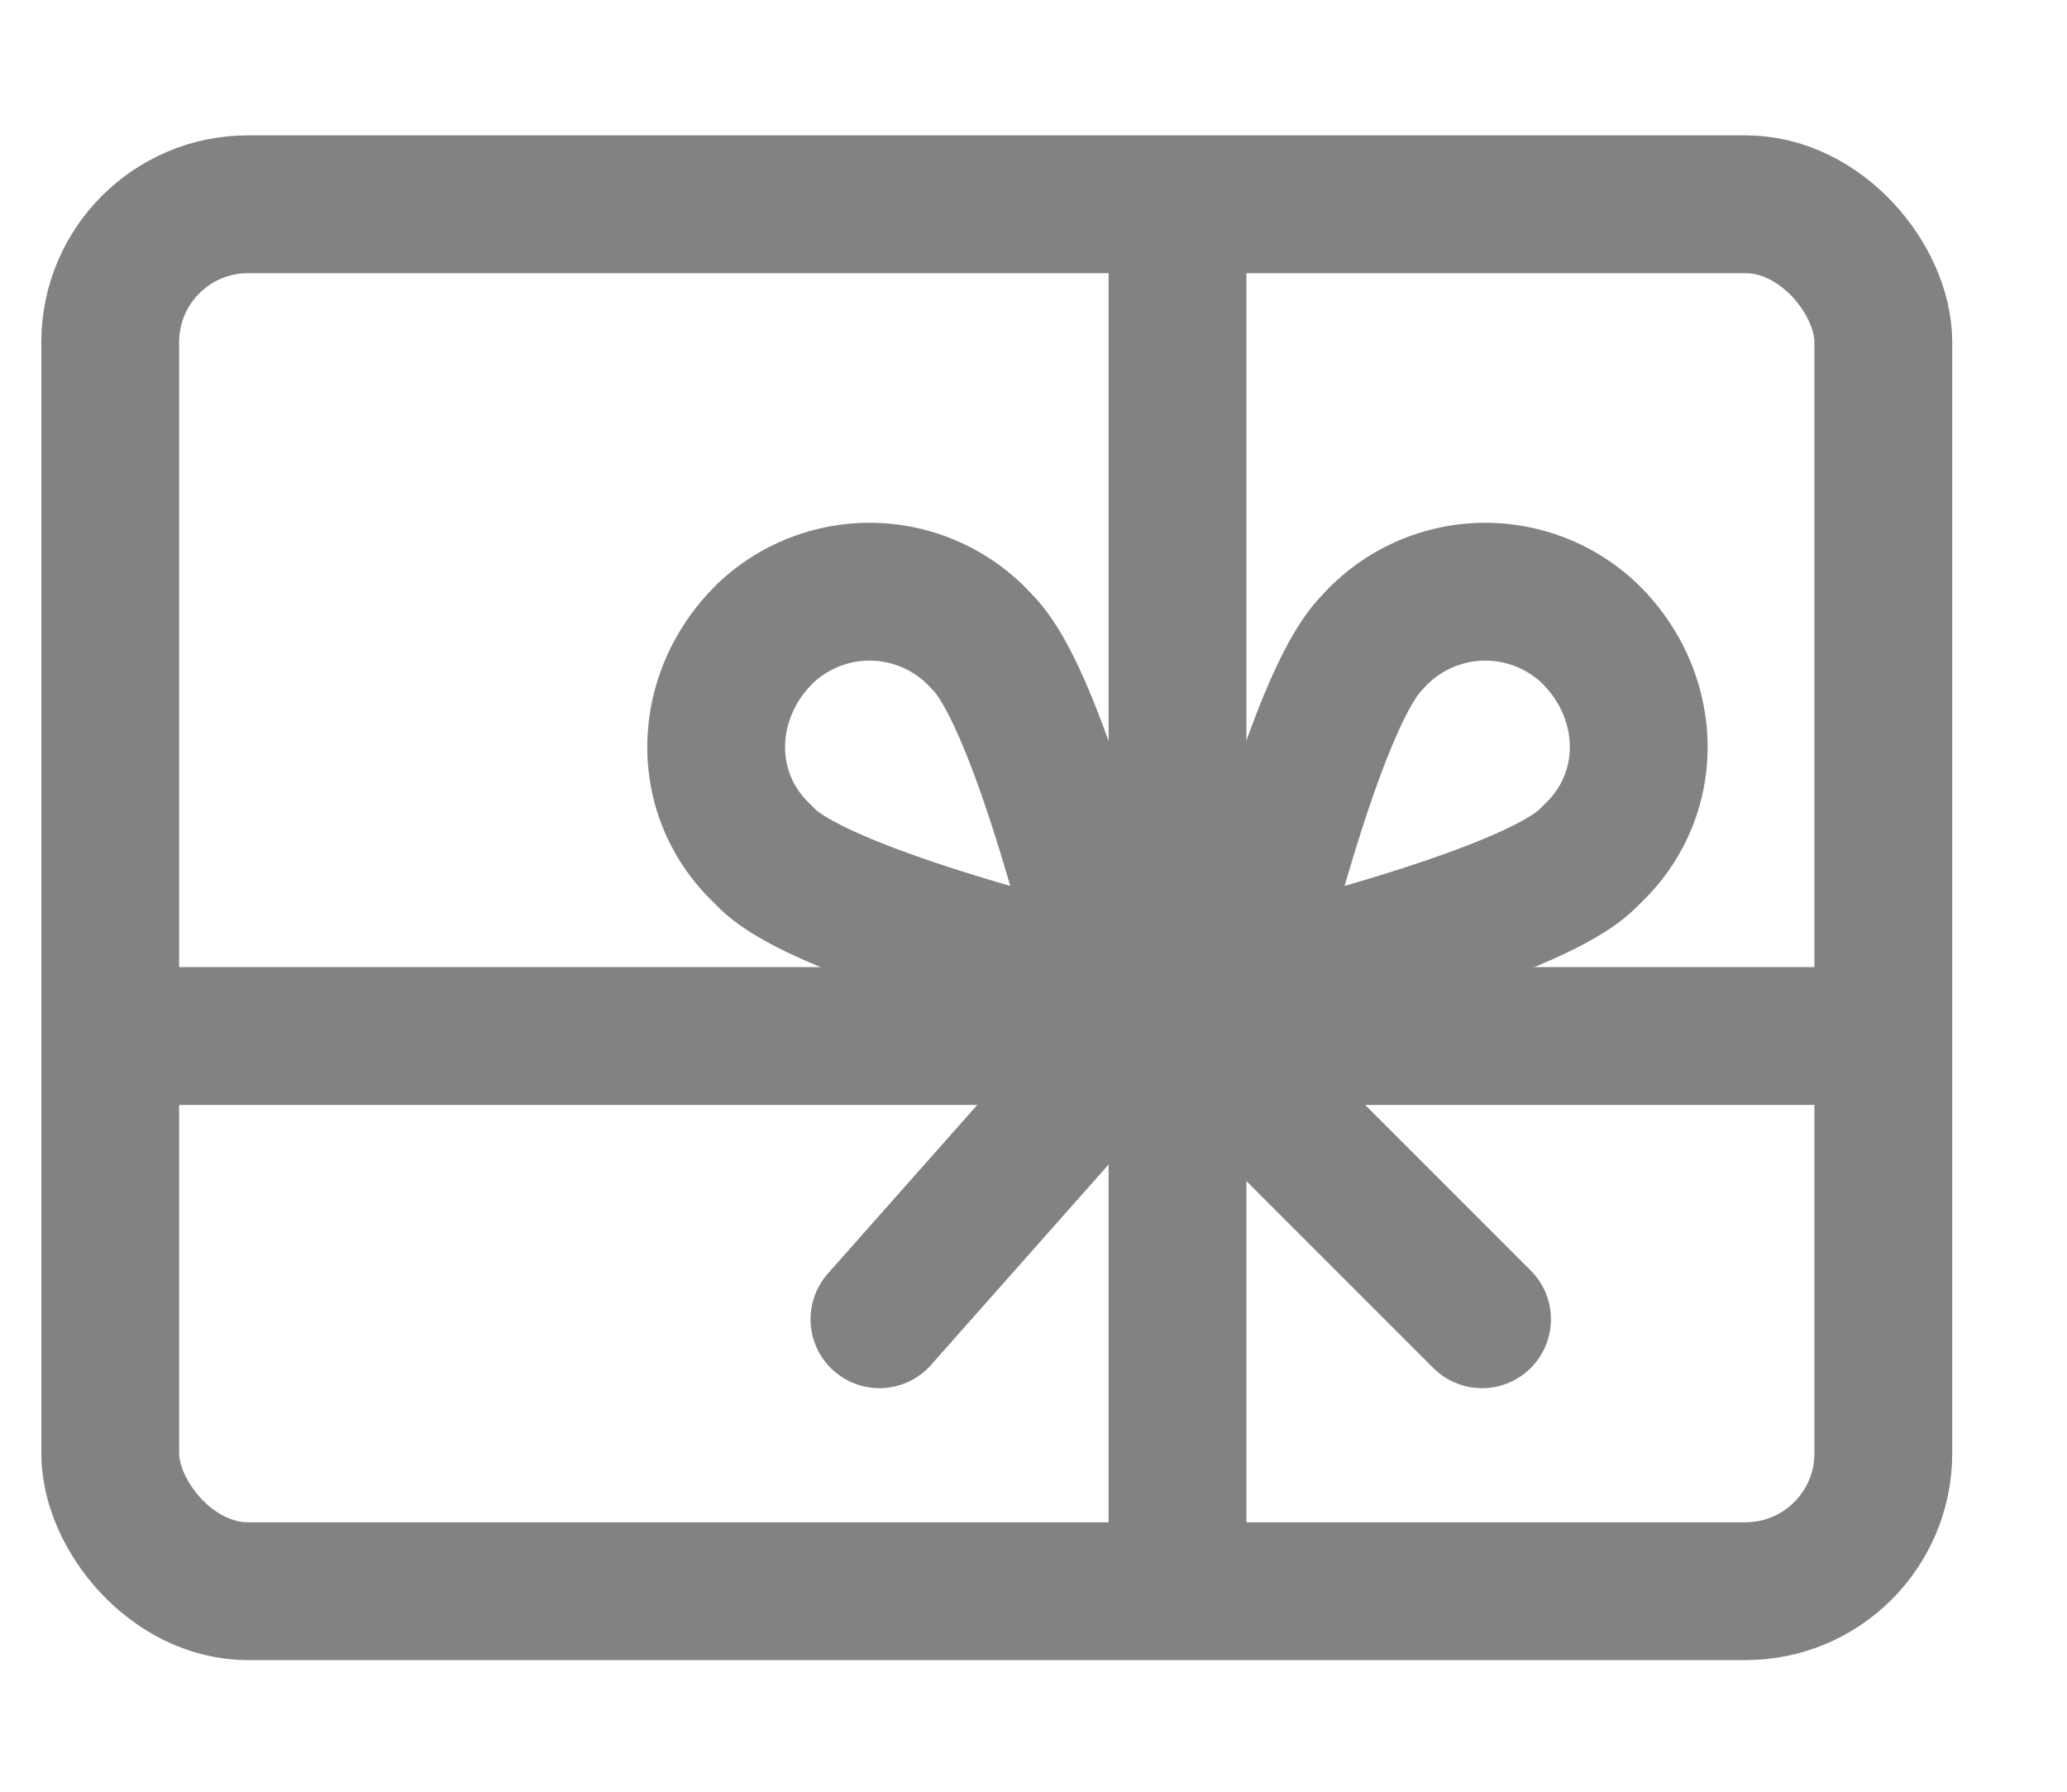 <svg xmlns="http://www.w3.org/2000/svg" width="15" height="13" viewBox="0 0 15 13">
    <g fill="none" fill-rule="evenodd" stroke="#828282" transform="translate(.8 1.482)">
        <rect width="12.867" height="10.063" rx="1"/>
        <path stroke-linecap="round" stroke-linejoin="round" d="M6.332 3.181a1.098 1.098 0 0 0-1.565-.08c-.45.425-.504 1.115-.08 1.566l.08.08c.425.424 2.467.902 2.467.902s-.477-2.043-.902-2.468zM9.157 3.181a1.098 1.098 0 0 1 1.565-.08c.451.425.504 1.115.08 1.566l-.08.08c-.424.424-2.467.902-2.467.902s.477-2.043.902-2.468z"/>
        <path d="M.368 6.035h12.284M7.745.018v10.045"/>
        <path stroke-linecap="round" d="M7.234 5.369L9.955 8.09M7.745 5.649L5.582 8.09"/>
    </g>
</svg>
